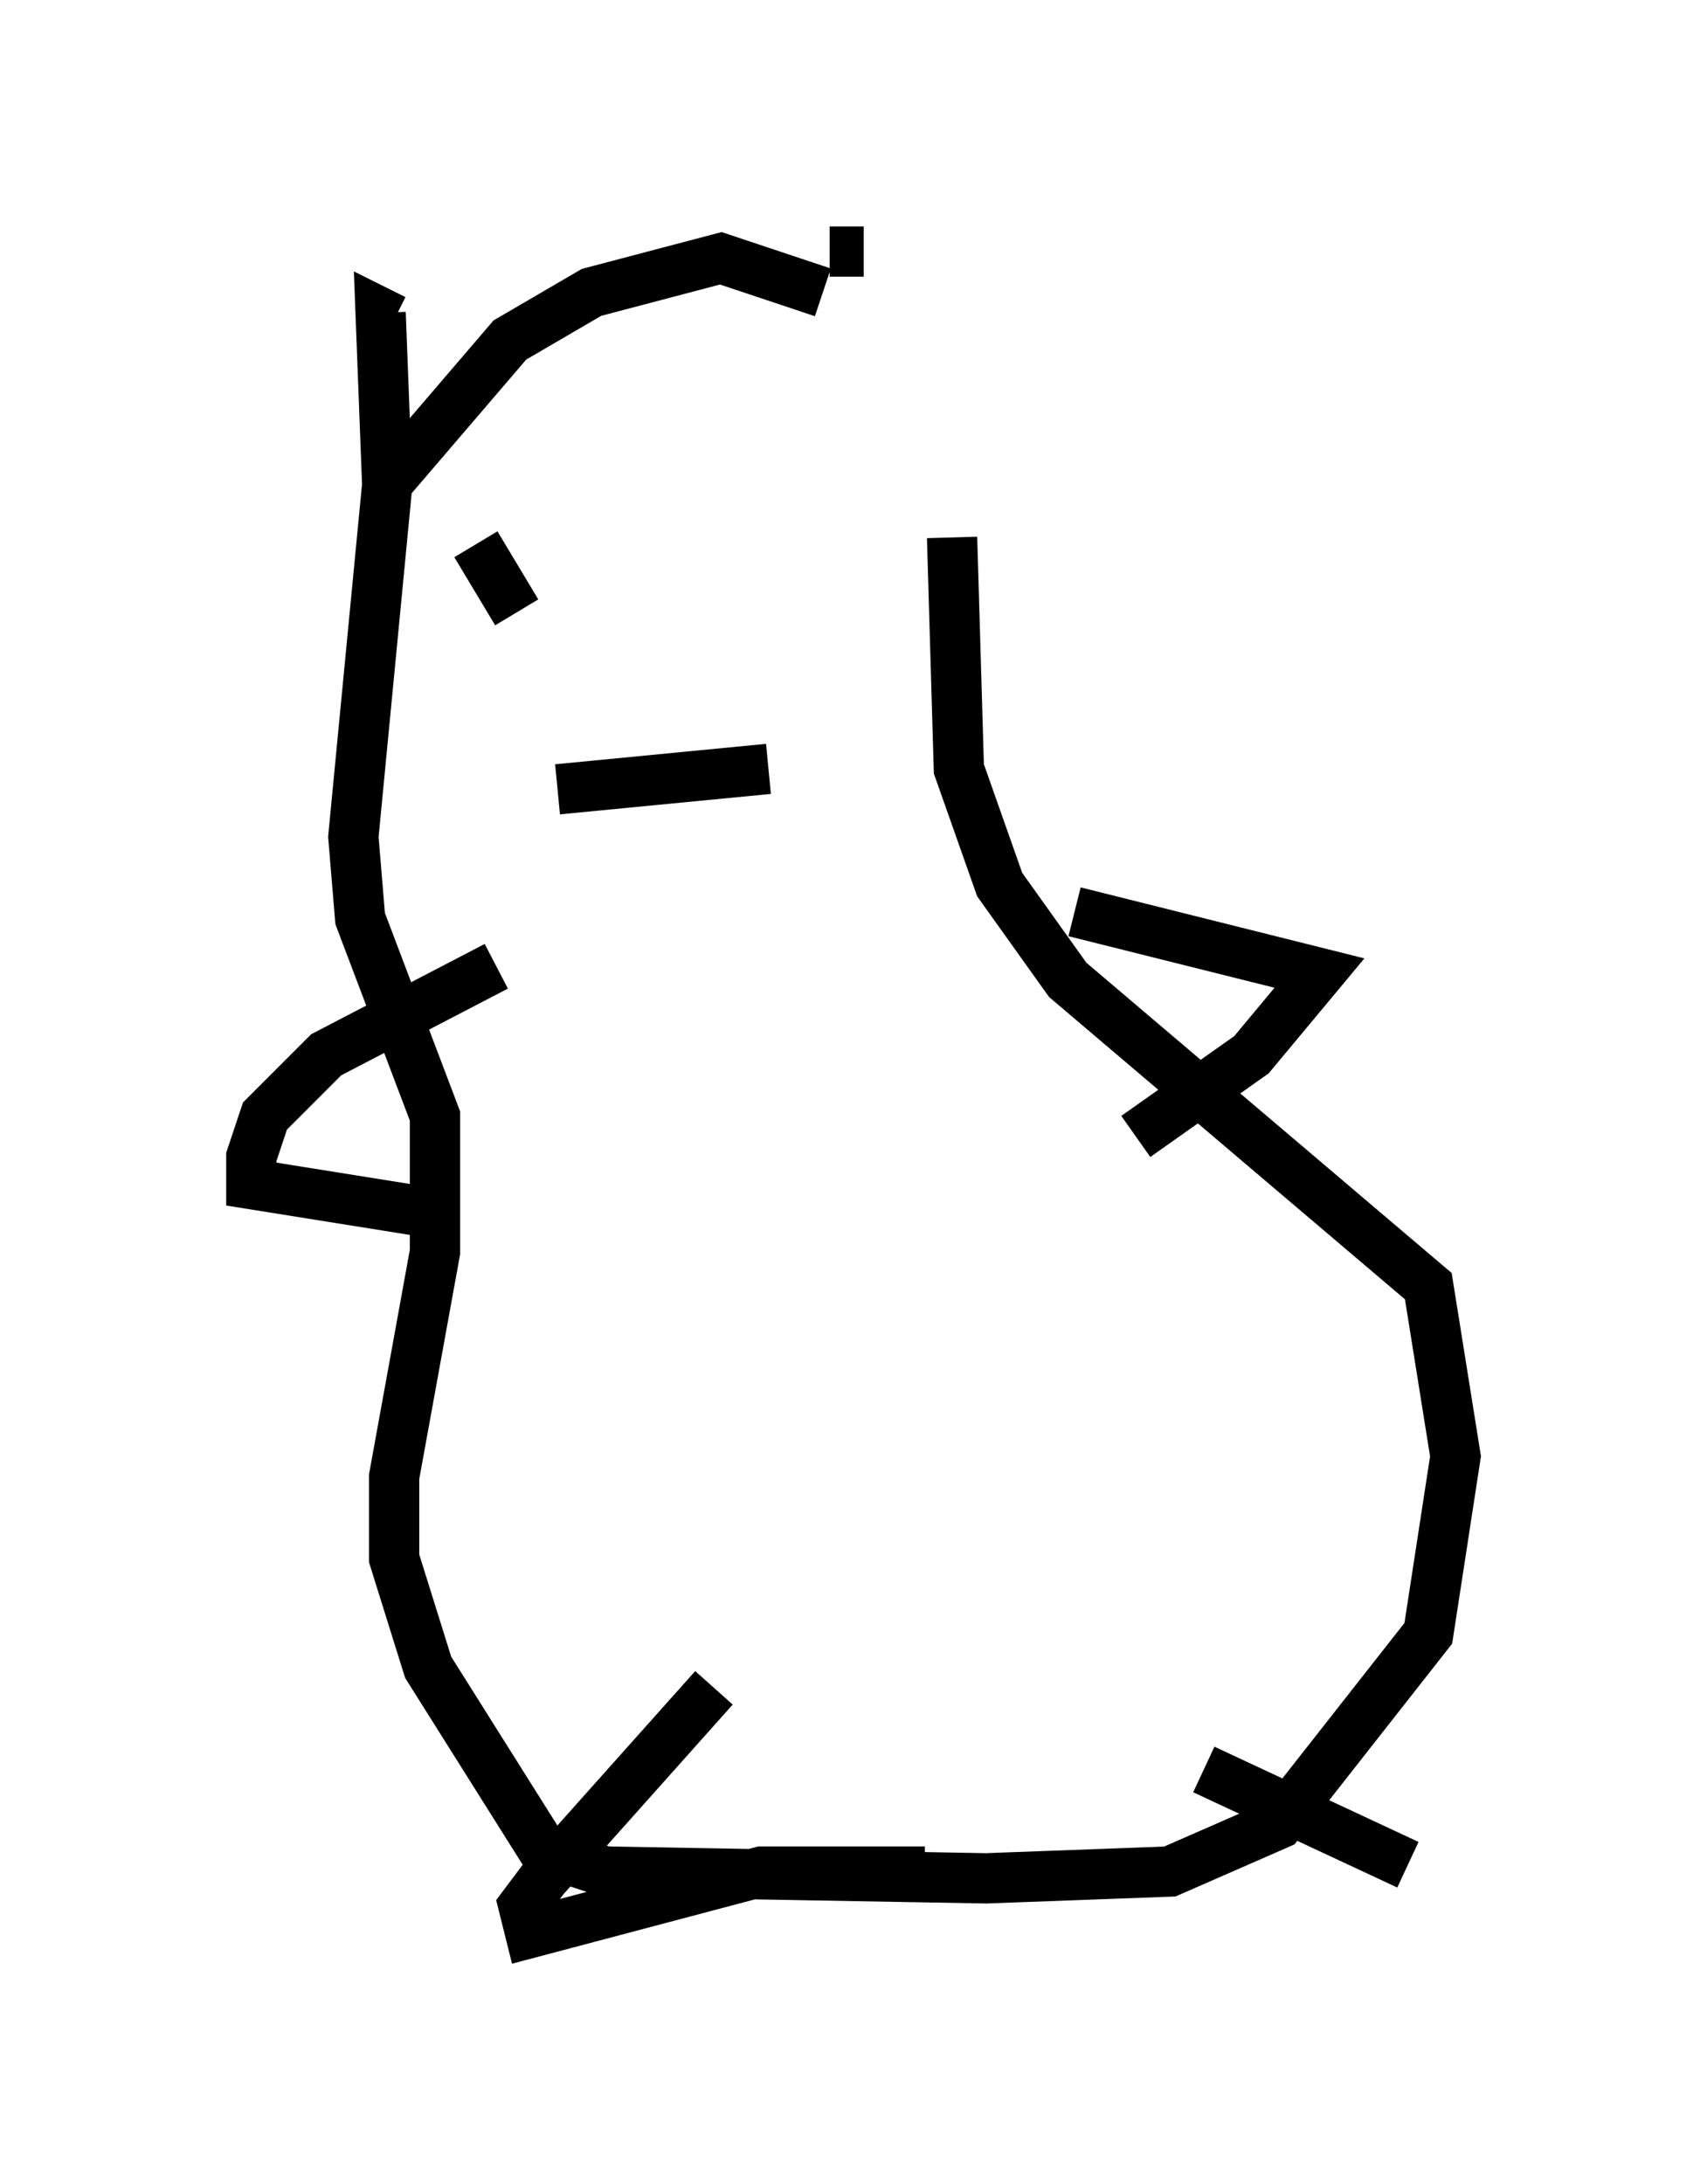 <?xml version="1.0" encoding="utf-8" ?>
<svg baseProfile="full" height="43.423" version="1.1" width="33.951" xmlns="http://www.w3.org/2000/svg" xmlns:ev="http://www.w3.org/2001/xml-events" xmlns:xlink="http://www.w3.org/1999/xlink"><defs /><rect fill="white" height="43.423" width="33.951" x="0" y="0" /><path d="M19.614, 9.33 m-3.248, -3.518 l-2.03, -0.677 -2.571, 0.677 l-1.624, 0.947 -2.436, 2.842 l-0.677, 7.036 0.135, 1.624 l1.488, 3.924 0.0, 2.706 l-0.812, 4.465 0.0, 1.624 l0.677, 2.165 2.3, 3.654 l1.218, 0.406 7.578, 0.135 l3.654, -0.135 2.165, -0.947 l2.977, -3.789 0.541, -3.518 l-0.541, -3.383 -7.172, -6.089 l-1.353, -1.894 -0.812, -2.3 l-0.135, -4.601 m-11.231, -0.947 l-0.135, -3.518 0.271, 0.135 m8.66, -1.353 l0.677, 0.0 m-6.36, 6.495 l0.0, 0.0 m5.142, -1.488 l0.0, 0.0 m-5.954, 1.218 l0.0, 0.0 m-0.541, -0.406 l0.812, 1.353 m3.789, 1.218 l0.0, 0.0 m-2.977, 2.3 l4.195, -0.406 m-4.601, -5.413 l0.0, 0.0 m-0.812, 9.337 l-3.383, 1.759 -1.218, 1.218 l-0.271, 0.812 0.0, 0.541 l3.383, 0.541 m12.99, -5.954 l4.871, 1.218 -1.353, 1.624 l-2.3, 1.624 m-8.39, 10.961 l-3.383, 3.789 -0.406, 0.541 l0.135, 0.541 4.601, -1.218 l3.248, 0.0 m5.548, -2.03 l4.059, 1.894 " fill="none" stroke="black" stroke-width="1" /></svg>